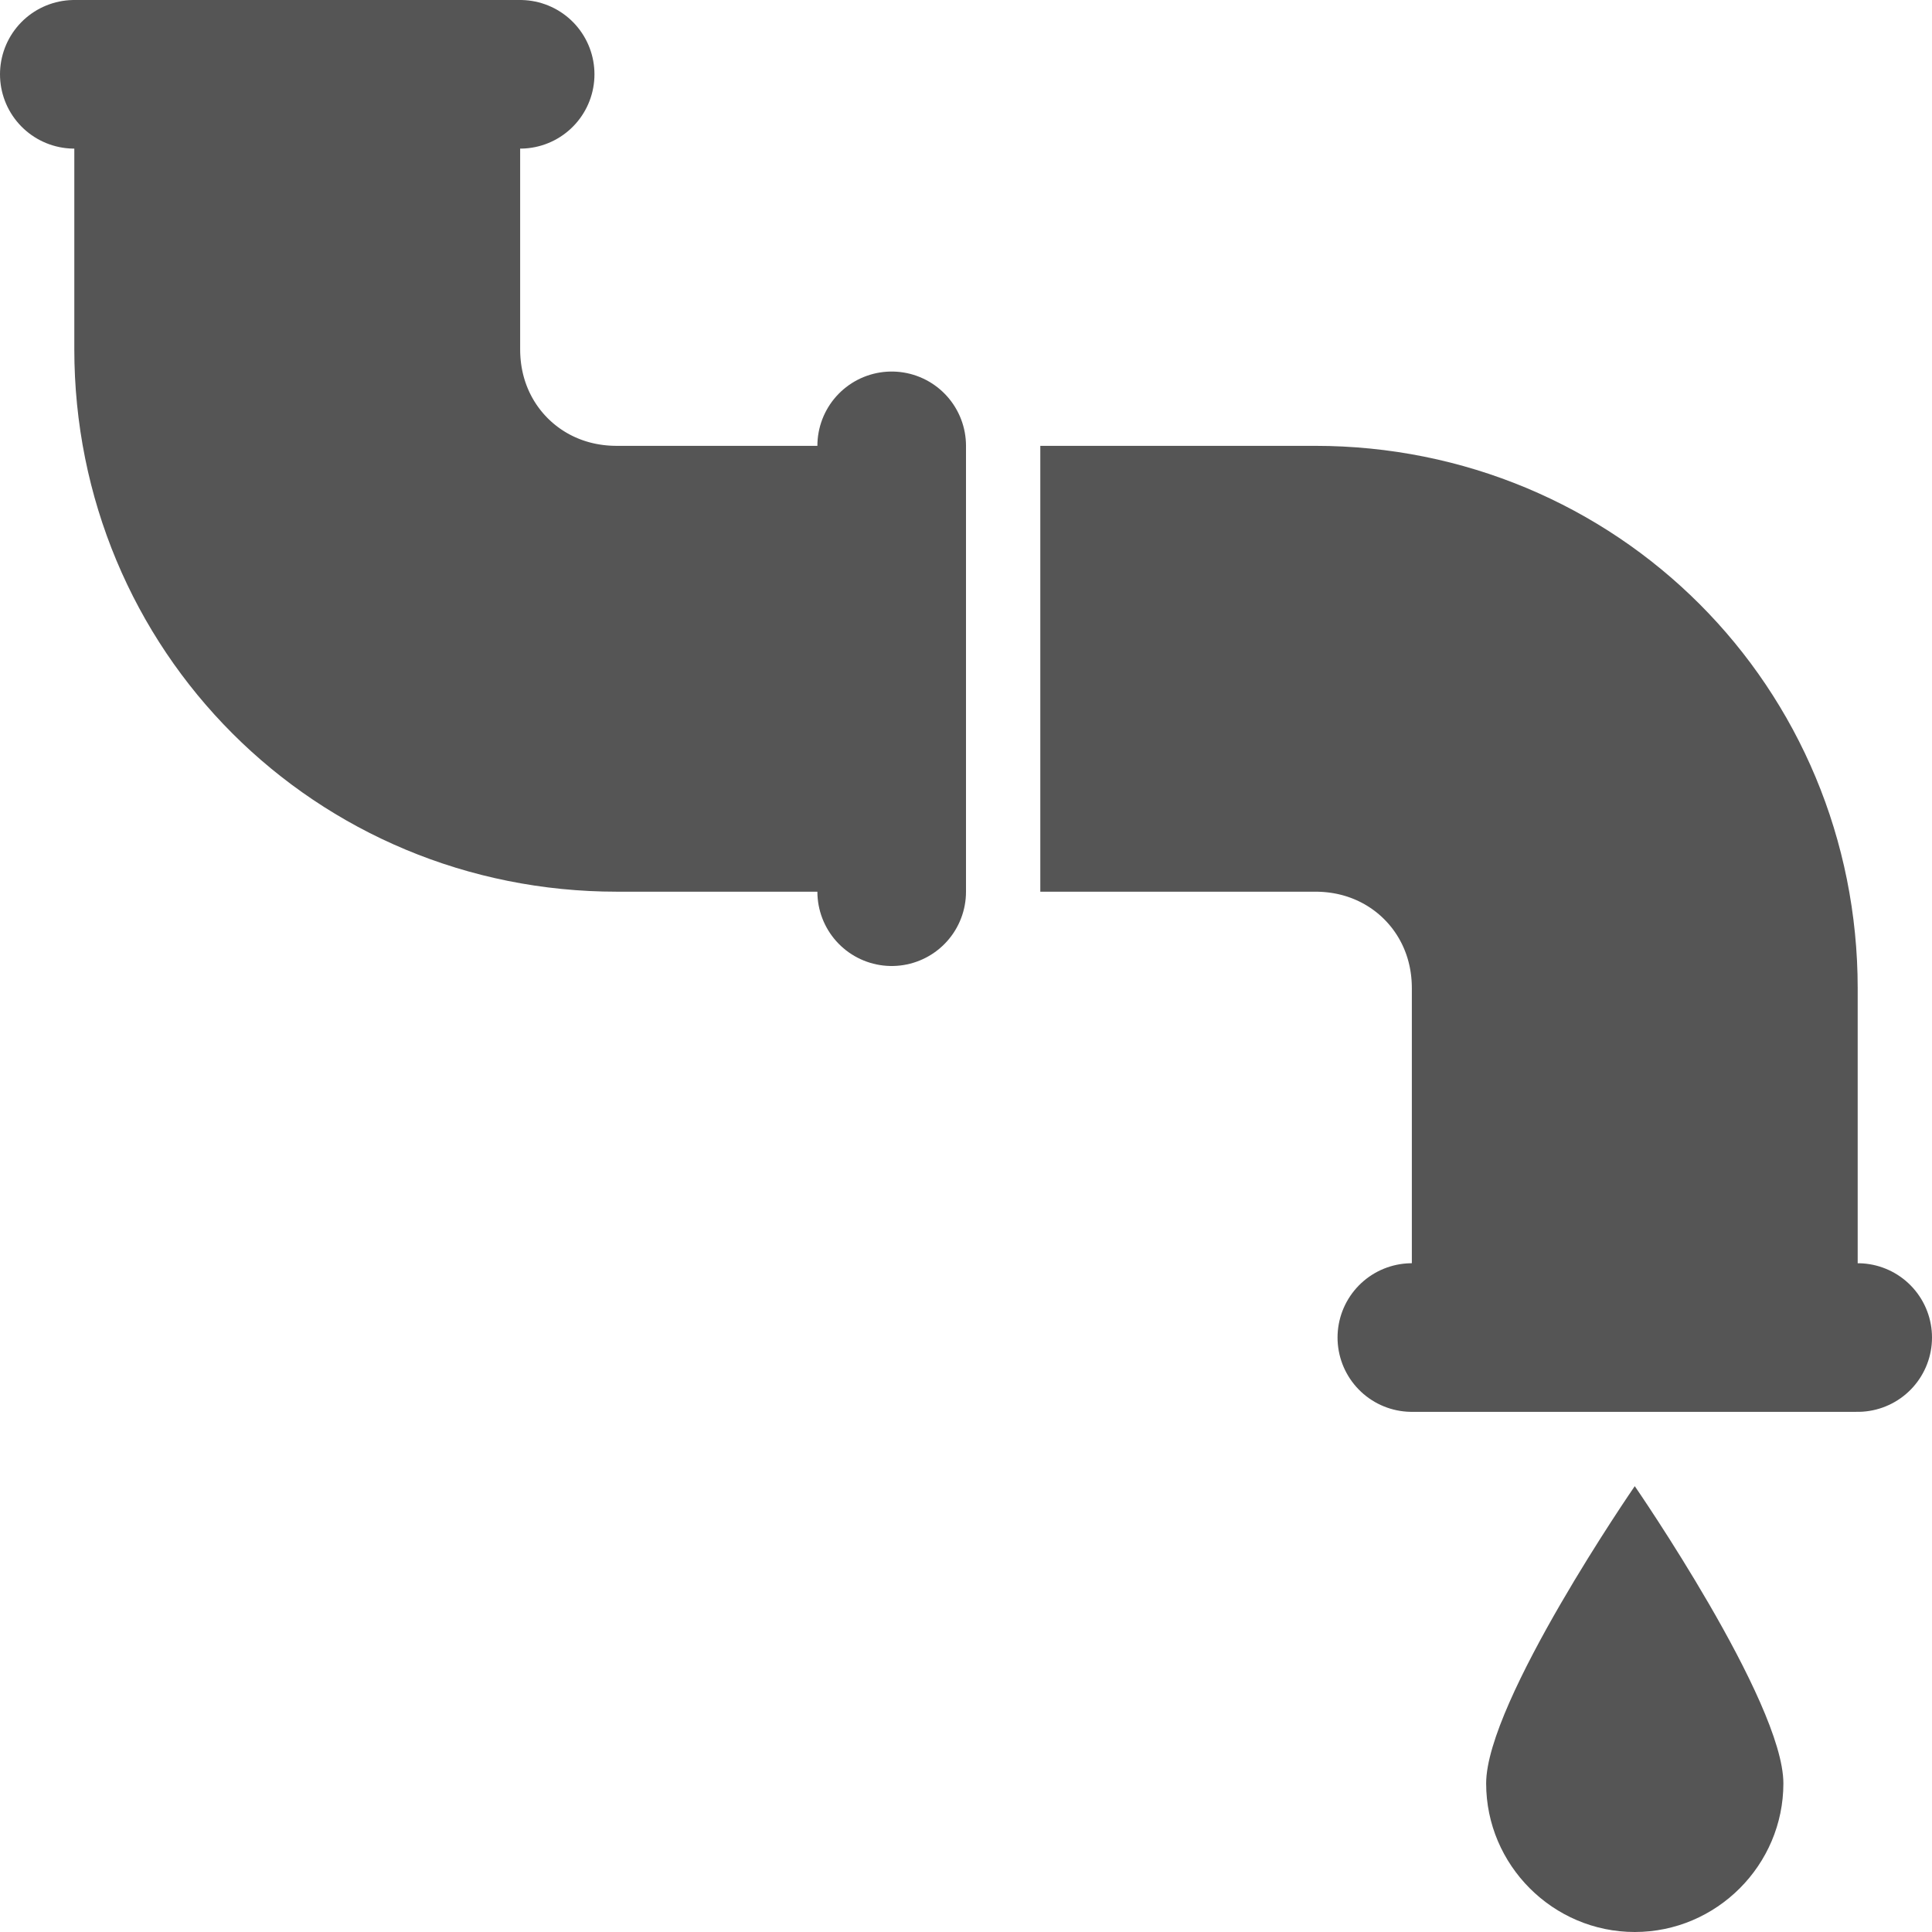 <svg xmlns="http://www.w3.org/2000/svg" viewBox="0 0 26 26" width="26" height="26" fill="#555"><path fill="none" stroke="#555" stroke-width="2" stroke-linecap="round" stroke-linejoin="round" stroke-miterlimit="10" d="M1 1h6M12 6v6"/><path fill="none" stroke="#555" stroke-width="6" stroke-miterlimit="10" d="M12 9H8.3C5.9 9 4 7.1 4 4.7V1"/><path fill="none" stroke="#555" stroke-width="2" stroke-linecap="round" stroke-linejoin="round" stroke-miterlimit="10" d="M25 18h-6"/><path fill="none" stroke="#555" stroke-width="6" stroke-miterlimit="10" d="M14 9h3.7c2.4 0 4.3 1.9 4.3 4.3V18"/><path d="M24 24c0 1.1-.9 2-2 2s-2-.9-2-2 2-4 2-4 2 2.9 2 4z"/></svg>
